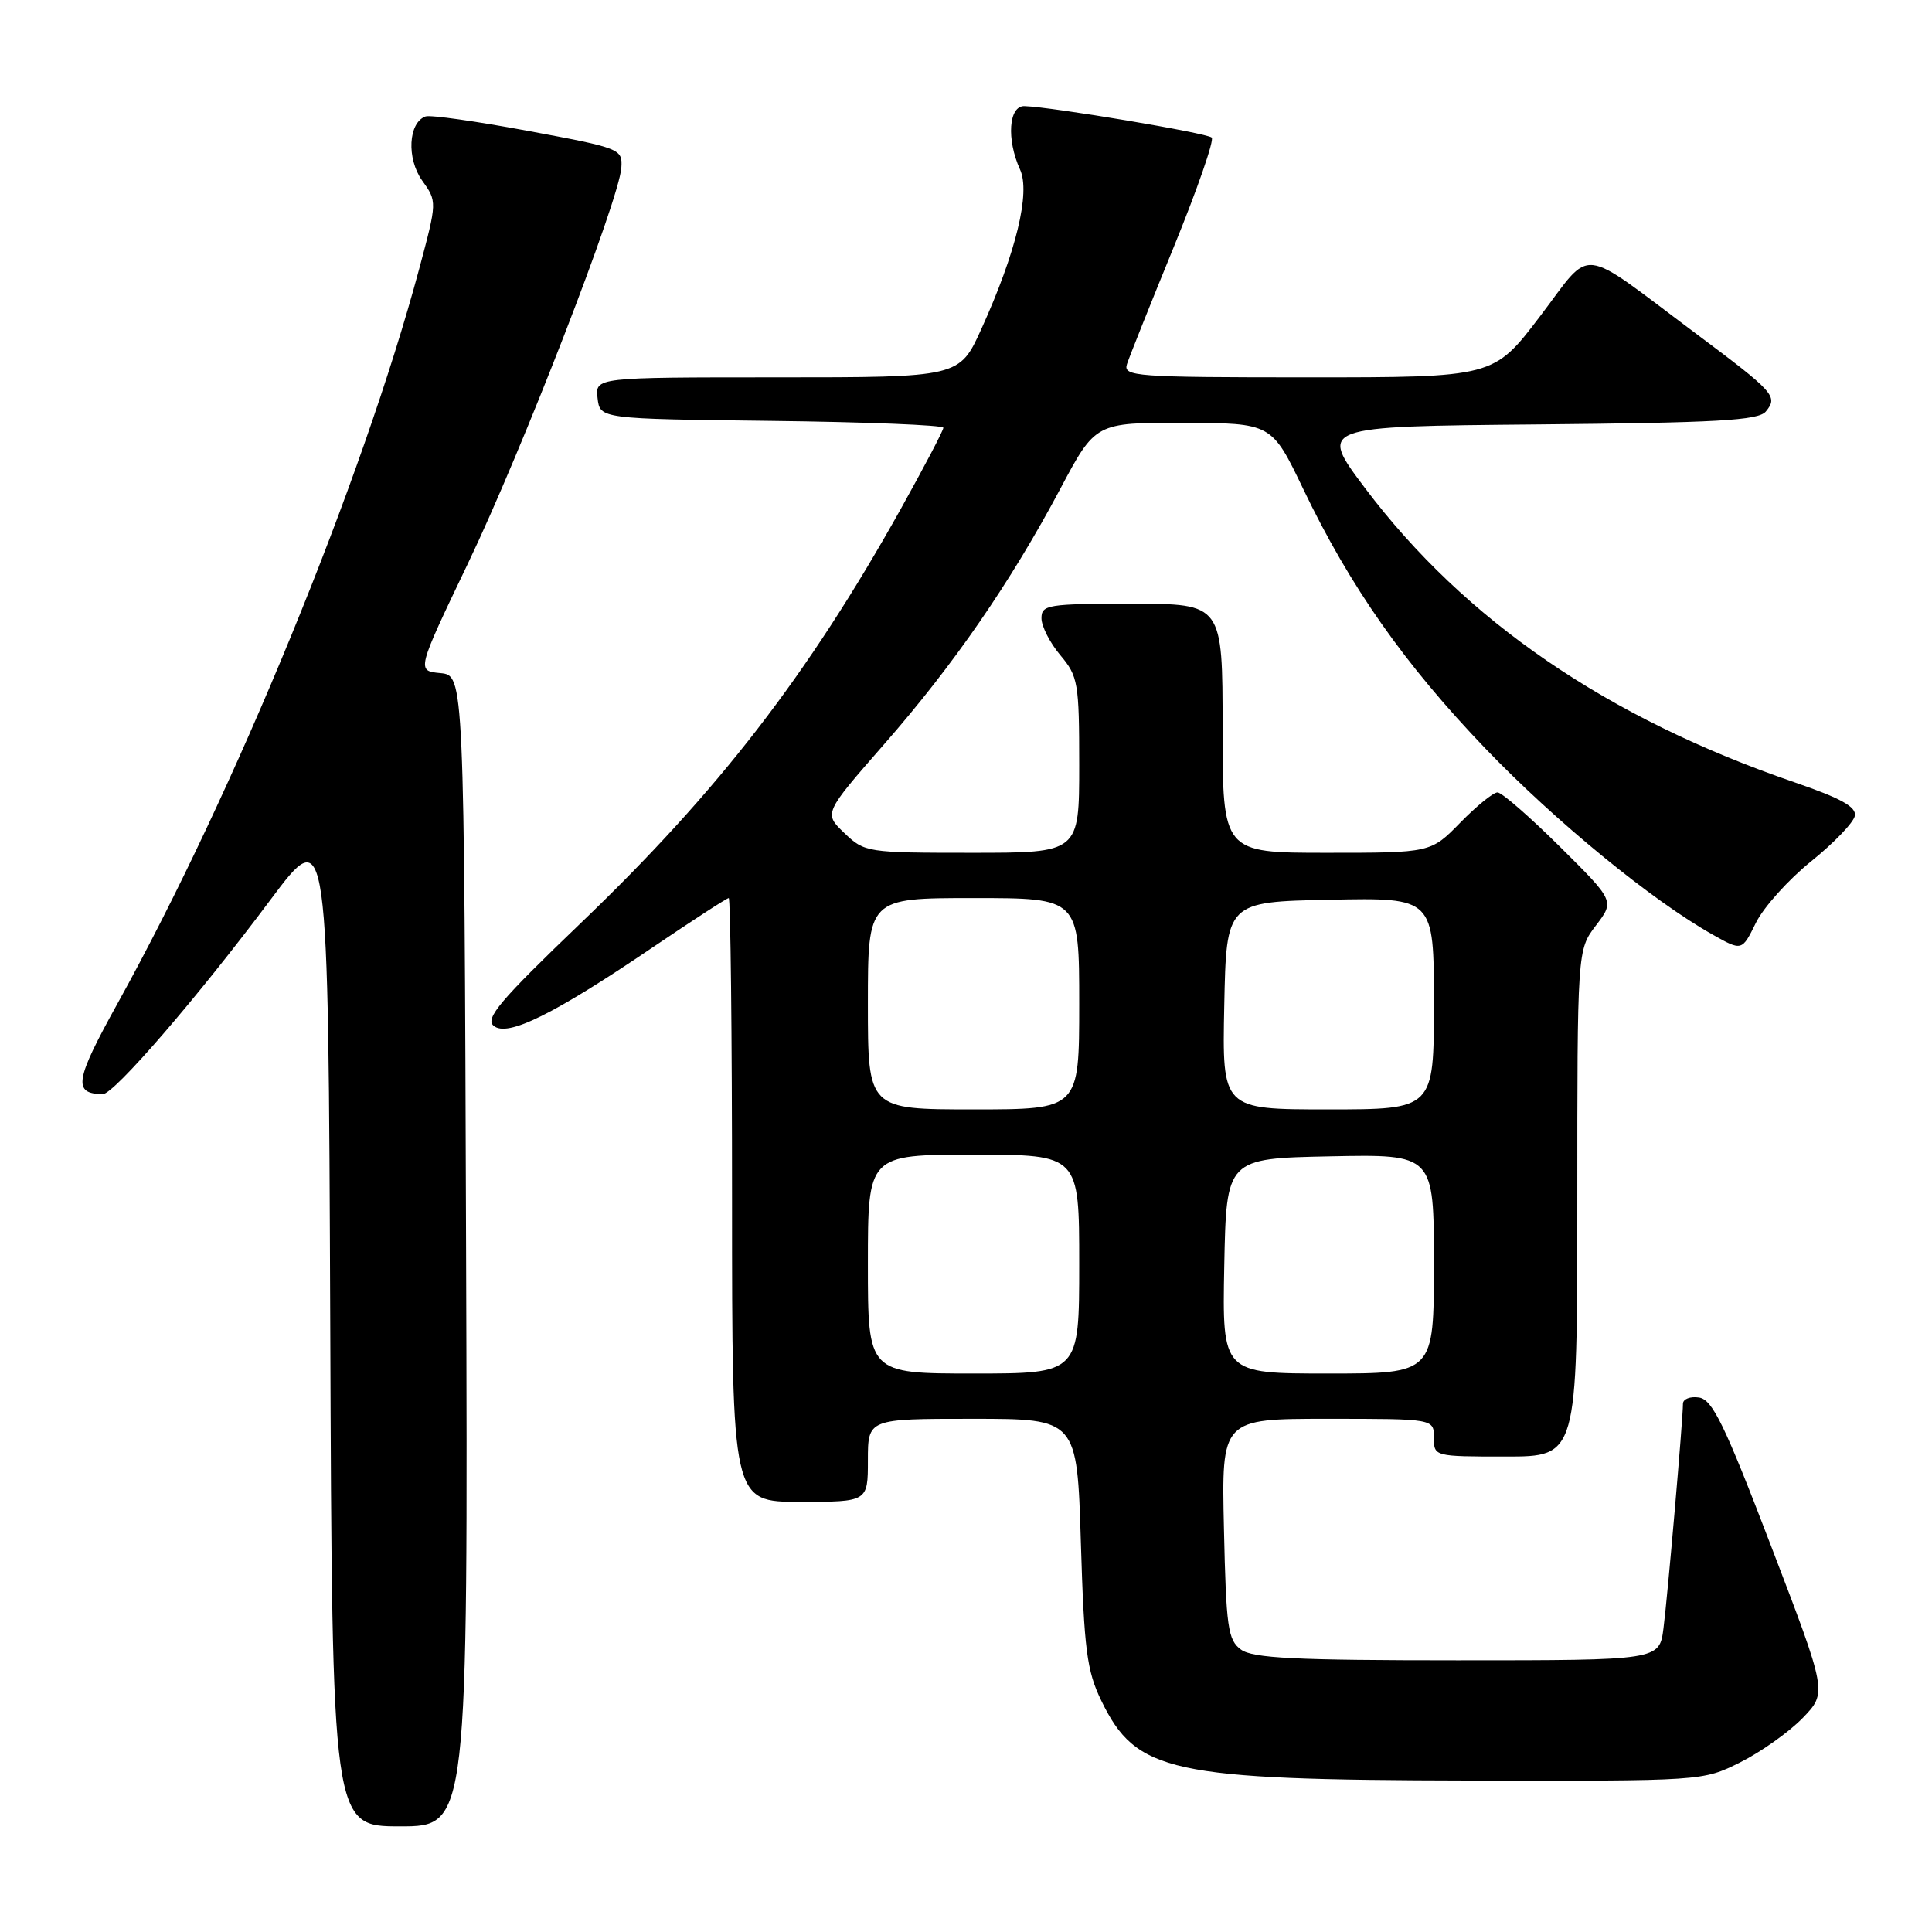 <?xml version="1.0" encoding="UTF-8" standalone="no"?>
<!DOCTYPE svg PUBLIC "-//W3C//DTD SVG 1.1//EN" "http://www.w3.org/Graphics/SVG/1.1/DTD/svg11.dtd" >
<svg xmlns="http://www.w3.org/2000/svg" xmlns:xlink="http://www.w3.org/1999/xlink" version="1.1" viewBox="0 0 256 256">
 <g >
 <path fill="currentColor"
d=" M 61.76 165.75 C 61.50 89.50 61.50 89.50 58.35 89.19 C 55.20 88.89 55.20 88.89 61.99 74.69 C 69.20 59.65 82.03 26.53 82.33 22.23 C 82.50 19.73 82.24 19.63 70.00 17.35 C 63.12 16.07 57.00 15.20 56.38 15.43 C 54.10 16.26 53.86 20.99 55.93 23.91 C 57.93 26.71 57.93 26.71 55.55 35.61 C 47.99 63.76 31.06 105.00 15.61 132.90 C 9.91 143.18 9.62 144.93 13.62 144.98 C 15.09 145.00 26.23 132.10 35.83 119.24 C 43.50 108.99 43.50 108.99 43.76 175.49 C 44.01 242.00 44.01 242.00 53.01 242.00 C 62.01 242.00 62.01 242.00 61.76 165.75 Z  M 230.59 233.52 C 233.33 232.15 237.05 229.51 238.85 227.66 C 242.12 224.28 242.12 224.28 234.69 204.89 C 228.51 188.74 226.91 185.45 225.13 185.18 C 223.96 185.00 223.00 185.38 223.00 186.01 C 223.00 188.07 220.98 211.40 220.42 215.75 C 219.88 220.00 219.88 220.00 193.13 220.00 C 171.63 220.00 166.00 219.72 164.44 218.58 C 162.70 217.31 162.47 215.65 162.18 202.58 C 161.85 188.00 161.85 188.00 175.93 188.00 C 190.00 188.00 190.00 188.00 190.00 190.50 C 190.00 192.99 190.03 193.00 199.50 193.00 C 209.00 193.00 209.00 193.00 209.00 159.43 C 209.00 125.87 209.00 125.87 211.47 122.63 C 213.94 119.39 213.94 119.39 206.70 112.20 C 202.71 108.24 198.99 105.00 198.43 105.00 C 197.87 105.00 195.65 106.80 193.50 109.00 C 189.59 113.00 189.59 113.00 175.80 113.00 C 162.00 113.00 162.00 113.00 162.00 96.50 C 162.00 80.00 162.00 80.00 150.00 80.00 C 138.83 80.00 138.00 80.13 138.00 81.92 C 138.00 82.98 139.12 85.18 140.50 86.82 C 142.85 89.61 143.00 90.47 143.00 101.39 C 143.00 113.00 143.00 113.00 128.80 113.00 C 114.86 113.00 114.56 112.95 111.88 110.38 C 109.15 107.77 109.15 107.77 117.14 98.63 C 126.36 88.11 133.89 77.19 140.51 64.74 C 145.16 56.00 145.16 56.00 156.83 56.03 C 168.50 56.07 168.50 56.07 172.68 64.78 C 178.89 77.74 186.13 88.04 196.84 99.20 C 206.10 108.85 218.89 119.32 226.93 123.84 C 230.82 126.03 230.82 126.03 232.66 122.29 C 233.67 120.23 236.97 116.56 240.00 114.12 C 243.03 111.68 245.63 108.97 245.78 108.09 C 245.99 106.91 243.92 105.77 237.78 103.66 C 212.97 95.15 194.12 82.24 180.90 64.71 C 174.71 56.50 174.71 56.50 203.75 56.24 C 227.57 56.02 232.99 55.71 233.98 54.53 C 235.63 52.53 235.16 52.01 224.72 44.20 C 208.88 32.36 211.15 32.61 204.04 41.94 C 197.91 50.00 197.91 50.00 173.34 50.00 C 150.39 50.00 148.80 49.88 149.33 48.25 C 149.64 47.29 152.44 40.28 155.55 32.68 C 158.65 25.08 160.91 18.58 160.56 18.23 C 159.96 17.63 139.45 14.18 135.75 14.06 C 133.66 13.99 133.34 18.47 135.16 22.46 C 136.56 25.52 134.64 33.44 130.04 43.58 C 127.13 50.00 127.13 50.00 103.00 50.00 C 78.87 50.00 78.87 50.00 79.18 52.75 C 79.50 55.50 79.50 55.50 102.25 55.77 C 114.76 55.92 125.00 56.33 125.00 56.68 C 125.00 57.04 122.47 61.85 119.39 67.38 C 107.03 89.50 95.17 104.86 76.94 122.33 C 66.24 132.59 64.24 134.95 65.42 135.93 C 67.25 137.45 73.36 134.43 86.56 125.48 C 91.82 121.92 96.32 119.00 96.56 119.00 C 96.80 119.00 97.00 137.00 97.00 159.00 C 97.00 199.00 97.00 199.00 106.00 199.00 C 115.00 199.00 115.00 199.00 115.00 193.50 C 115.00 188.00 115.00 188.00 128.86 188.00 C 142.72 188.00 142.72 188.00 143.22 204.39 C 143.65 218.58 144.01 221.38 145.91 225.31 C 150.54 234.88 154.98 235.85 194.55 235.93 C 225.61 236.00 225.61 236.00 230.59 233.52 Z  M 115.00 167.50 C 115.00 153.00 115.00 153.00 129.00 153.00 C 143.00 153.00 143.00 153.00 143.00 167.50 C 143.00 182.00 143.00 182.00 129.00 182.00 C 115.00 182.00 115.00 182.00 115.00 167.50 Z  M 162.22 167.75 C 162.50 153.50 162.50 153.50 176.25 153.22 C 190.00 152.94 190.00 152.94 190.00 167.47 C 190.00 182.00 190.00 182.00 175.97 182.00 C 161.95 182.00 161.95 182.00 162.22 167.75 Z  M 115.00 133.00 C 115.00 119.00 115.00 119.00 129.00 119.00 C 143.00 119.00 143.00 119.00 143.00 133.00 C 143.00 147.00 143.00 147.00 129.00 147.00 C 115.00 147.00 115.00 147.00 115.00 133.00 Z  M 162.22 133.25 C 162.50 119.50 162.50 119.50 176.25 119.22 C 190.00 118.94 190.00 118.94 190.00 132.97 C 190.00 147.00 190.00 147.00 175.97 147.00 C 161.94 147.00 161.94 147.00 162.22 133.25 Z "/>
</g>
</svg>